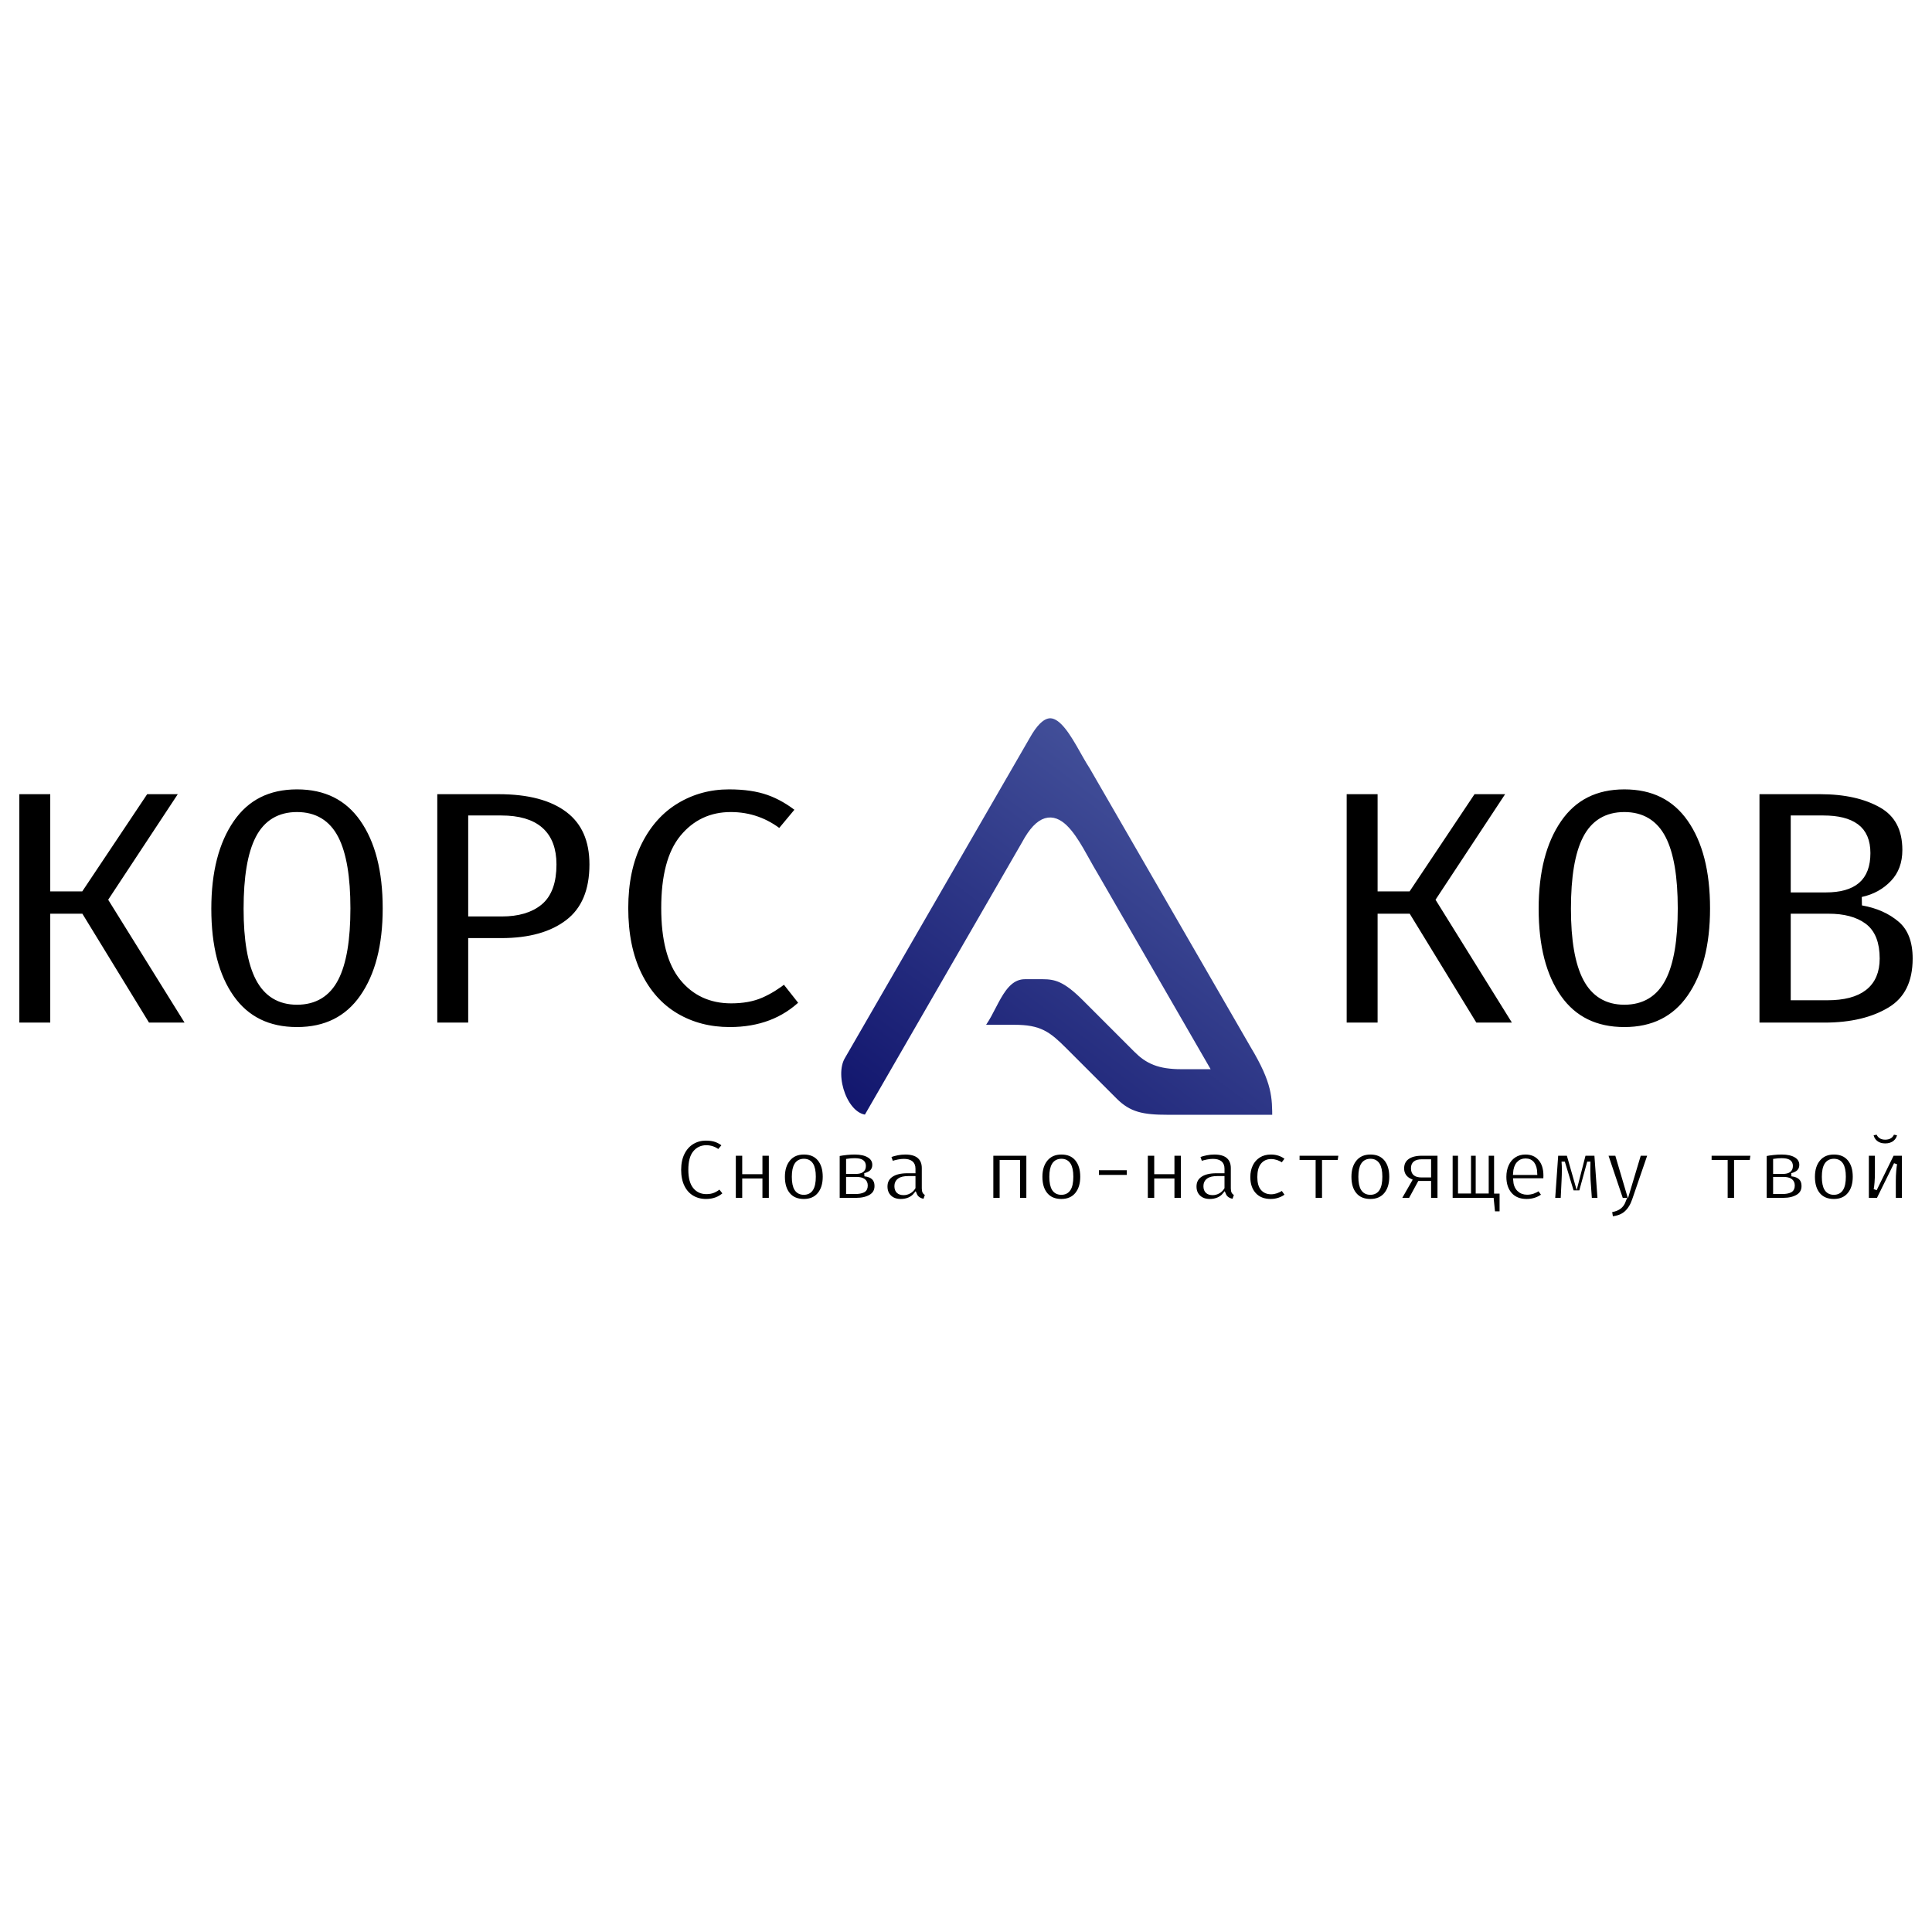 <?xml version="1.0" encoding="utf-8"?>
<svg viewBox="0 0 450 450" xmlns="http://www.w3.org/2000/svg">
  <g id="Logo" transform="matrix(0.2, 0, 0, 0.2, 246.133, 213.479)">
    <linearGradient id="SVGID_SVGID_1__1" gradientUnits="userSpaceOnUse" gradientTransform="matrix(1 0 0 1 0 0)" x1="134.686" y1="578.119" x2="481.58" y2="113.068">
      <stop offset="0" style="stop-color:#11156D;stop-opacity: 1"/>
      <stop offset="1" style="stop-color:#48569E;stop-opacity: 1"/>
    </linearGradient>
    <path style="stroke-dasharray: none; stroke-linecap: butt; stroke-dashoffset: 0; stroke-linejoin: miter; stroke-miterlimit: 4; fill: url('#SVGID_SVGID_1__1'); fill-rule: nonzero; opacity: 1; filter: url('#SVGID_437'); stroke: rgb(255, 255, 255); paint-order: stroke; stroke-width: 10px;" transform=" translate(-256.03, -256.02)" d="M 486.2 405.6 L 298.8 81 c -19.9 -30.2 -43.9 -97.7 -78.7 -35.2 L 4.8 418.7 c -13.6 23.6 3.7 73.2 30.6 73.2 L 220 172 l 0 0 c 33.6 -62.5 58.1 1.4 78.8 35.4 l 127.8 221.4 h -25.5 c -25.5 0 -38.4 -6 -51.1 -18.8 l -60.2 -60.2 c -22.7 -22.7 -34.6 -25.8 -50.4 -25.8 h -20.2 c -31.1 0 -37.3 45.4 -56.1 63.1 h 43.7 c 28.7 0 38.2 7.2 56.8 25.8 l 58.7 58.7 c 17.2 17.2 33.7 20.3 63 20.3 H 512 C 512 466.2 512 448.5 486.2 405.6 z" stroke-linecap="round"/>
  </g>
  <path d="M 12.705 213.821 L 12.705 239.181 L 3.505 239.181 L 3.505 183.981 L 12.705 183.981 L 12.705 206.621 L 18.625 206.621 L 33.745 183.981 L 43.265 183.981 L 26.385 209.581 L 44.785 239.181 L 34.145 239.181 L 18.625 213.821 L 12.705 213.821 Z M 90.138 211.581 C 90.138 220.328 88.338 227.288 84.738 232.461 C 81.138 237.634 75.951 240.221 69.178 240.221 C 62.405 240.221 57.218 237.674 53.618 232.581 C 50.018 227.488 48.218 220.514 48.218 211.661 C 48.218 202.914 50.018 195.928 53.618 190.701 C 57.218 185.474 62.405 182.861 69.178 182.861 C 75.951 182.861 81.138 185.434 84.738 190.581 C 88.338 195.728 90.138 202.728 90.138 211.581 Z M 80.618 211.581 C 80.618 204.328 79.711 198.941 77.898 195.421 C 76.085 191.901 73.178 190.141 69.178 190.141 C 65.178 190.141 62.271 191.901 60.458 195.421 C 58.645 198.941 57.738 204.354 57.738 211.661 C 57.738 218.861 58.658 224.221 60.498 227.741 C 62.338 231.261 65.231 233.021 69.178 233.021 C 73.178 233.021 76.085 231.261 77.898 227.741 C 79.711 224.221 80.618 218.834 80.618 211.581 Z M 138.292 201.341 C 138.292 207.528 136.372 212.101 132.532 215.061 C 128.692 218.021 123.439 219.501 116.772 219.501 L 110.052 219.501 L 110.052 239.181 L 100.852 239.181 L 100.852 183.981 L 116.132 183.981 C 123.225 183.981 128.692 185.434 132.532 188.341 C 136.372 191.248 138.292 195.581 138.292 201.341 Z M 128.612 201.341 C 128.612 194.408 124.665 190.941 116.772 190.941 L 110.052 190.941 L 110.052 212.461 L 116.852 212.461 C 120.585 212.461 123.479 211.608 125.532 209.901 C 127.585 208.194 128.612 205.341 128.612 201.341 Z M 169.813 182.861 C 173.44 182.861 176.533 183.314 179.093 184.221 C 181.653 185.128 184.106 186.541 186.453 188.461 L 181.653 194.221 C 178.293 191.501 174.48 190.141 170.213 190.141 C 165.733 190.141 162.08 191.861 159.253 195.301 C 156.426 198.741 155.013 204.141 155.013 211.501 C 155.013 218.754 156.4 224.101 159.173 227.541 C 161.946 230.981 165.653 232.701 170.293 232.701 C 172.96 232.701 175.24 232.288 177.133 231.461 C 179.026 230.634 180.906 229.474 182.773 227.981 L 187.253 233.661 C 182.773 238.034 177.013 240.221 169.973 240.221 C 165.226 240.221 160.986 239.114 157.253 236.901 C 153.52 234.688 150.6 231.421 148.493 227.101 C 146.386 222.781 145.333 217.581 145.333 211.501 C 145.333 205.528 146.413 200.381 148.573 196.061 C 150.733 191.741 153.68 188.461 157.413 186.221 C 161.146 183.981 165.28 182.861 169.813 182.861 Z M 321.869 213.821 L 321.869 239.181 L 312.669 239.181 L 312.669 183.981 L 321.869 183.981 L 321.869 206.621 L 327.789 206.621 L 342.909 183.981 L 352.429 183.981 L 335.549 209.581 L 353.949 239.181 L 343.309 239.181 L 327.789 213.821 L 321.869 213.821 Z M 399.302 211.581 C 399.302 220.328 397.502 227.288 393.902 232.461 C 390.302 237.634 385.115 240.221 378.342 240.221 C 371.569 240.221 366.382 237.674 362.782 232.581 C 359.182 227.488 357.382 220.514 357.382 211.661 C 357.382 202.914 359.182 195.928 362.782 190.701 C 366.382 185.474 371.569 182.861 378.342 182.861 C 385.115 182.861 390.302 185.434 393.902 190.581 C 397.502 195.728 399.302 202.728 399.302 211.581 Z M 389.782 211.581 C 389.782 204.328 388.875 198.941 387.062 195.421 C 385.249 191.901 382.342 190.141 378.342 190.141 C 374.342 190.141 371.435 191.901 369.622 195.421 C 367.809 198.941 366.902 204.354 366.902 211.661 C 366.902 218.861 367.822 224.221 369.662 227.741 C 371.502 231.261 374.395 233.021 378.342 233.021 C 382.342 233.021 385.249 231.261 387.062 227.741 C 388.875 224.221 389.782 218.834 389.782 211.581 Z M 446.495 223.261 C 446.495 228.968 444.468 233.048 440.415 235.501 C 436.362 237.954 431.215 239.181 424.975 239.181 L 408.815 239.181 L 408.815 183.981 L 423.935 183.981 C 429.802 183.981 434.628 185.061 438.415 187.221 C 442.202 189.381 444.095 192.968 444.095 197.981 C 444.095 201.181 443.122 203.808 441.175 205.861 C 439.228 207.914 436.788 209.261 433.855 209.901 C 437.482 210.541 440.495 211.888 442.895 213.941 C 445.295 215.994 446.495 219.101 446.495 223.261 Z M 434.655 198.701 C 434.655 195.981 433.815 194.008 432.135 192.781 C 430.455 191.554 427.988 190.941 424.735 190.941 L 418.095 190.941 L 418.095 206.861 L 425.295 206.861 C 428.442 206.861 430.788 206.208 432.335 204.901 C 433.882 203.594 434.655 201.528 434.655 198.701 Z M 436.815 223.261 C 436.815 219.794 435.855 217.354 433.935 215.941 C 432.015 214.528 429.348 213.821 425.935 213.821 L 418.095 213.821 L 418.095 231.981 L 425.615 231.981 C 433.082 231.981 436.815 229.074 436.815 223.261 Z" style="stroke: rgb(255, 255, 255); paint-order: stroke; stroke-width: 2px;"/>
  <path d="M 164.4 265.298 C 165.307 265.298 166.08 265.411 166.72 265.638 C 167.36 265.865 167.973 266.218 168.56 266.698 L 167.36 268.138 C 166.52 267.458 165.567 267.118 164.5 267.118 C 163.38 267.118 162.467 267.548 161.76 268.408 C 161.053 269.268 160.7 270.618 160.7 272.458 C 160.7 274.271 161.047 275.608 161.74 276.468 C 162.433 277.328 163.36 277.758 164.52 277.758 C 165.187 277.758 165.757 277.655 166.23 277.448 C 166.703 277.241 167.173 276.951 167.64 276.578 L 168.76 277.998 C 167.64 279.091 166.2 279.638 164.44 279.638 C 163.253 279.638 162.193 279.361 161.26 278.808 C 160.327 278.255 159.597 277.438 159.07 276.358 C 158.543 275.278 158.28 273.978 158.28 272.458 C 158.28 270.965 158.55 269.678 159.09 268.598 C 159.63 267.518 160.367 266.698 161.3 266.138 C 162.233 265.578 163.267 265.298 164.4 265.298 Z M 177.212 274.858 L 173.252 274.858 L 173.252 279.378 L 171.012 279.378 L 171.012 268.818 L 173.252 268.818 L 173.252 273.118 L 177.212 273.118 L 177.212 268.818 L 179.452 268.818 L 179.452 279.378 L 177.212 279.378 L 177.212 274.858 Z M 187.245 268.538 C 188.765 268.538 189.938 269.035 190.765 270.028 C 191.592 271.021 192.005 272.371 192.005 274.078 C 192.005 275.785 191.585 277.138 190.745 278.138 C 189.905 279.138 188.732 279.638 187.225 279.638 C 185.705 279.638 184.528 279.148 183.695 278.168 C 182.862 277.188 182.445 275.831 182.445 274.098 C 182.445 272.418 182.868 271.071 183.715 270.058 C 184.562 269.045 185.738 268.538 187.245 268.538 Z M 187.245 270.278 C 186.432 270.278 185.822 270.591 185.415 271.218 C 185.008 271.845 184.805 272.805 184.805 274.098 C 184.805 275.405 185.005 276.368 185.405 276.988 C 185.805 277.608 186.412 277.918 187.225 277.918 C 188.038 277.918 188.645 277.605 189.045 276.978 C 189.445 276.351 189.645 275.385 189.645 274.078 C 189.645 272.785 189.445 271.828 189.045 271.208 C 188.645 270.588 188.045 270.278 187.245 270.278 Z M 201.385 273.618 C 203.172 273.818 204.065 274.691 204.065 276.238 C 204.065 277.291 203.628 278.078 202.755 278.598 C 201.882 279.118 200.772 279.378 199.425 279.378 L 195.205 279.378 L 195.205 268.938 C 196.605 268.671 197.898 268.538 199.085 268.538 C 200.445 268.538 201.528 268.781 202.335 269.268 C 203.142 269.755 203.545 270.438 203.545 271.318 C 203.545 271.905 203.372 272.388 203.025 272.768 C 202.678 273.148 202.132 273.431 201.385 273.618 Z M 199.085 270.138 C 198.512 270.138 197.965 270.178 197.445 270.258 L 197.445 273.058 L 199.305 273.058 C 199.958 273.058 200.455 272.941 200.795 272.708 C 201.135 272.475 201.305 272.098 201.305 271.578 C 201.305 271.071 201.125 270.705 200.765 270.478 C 200.405 270.251 199.845 270.138 199.085 270.138 Z M 199.185 277.738 C 199.972 277.738 200.595 277.628 201.055 277.408 C 201.515 277.188 201.745 276.765 201.745 276.138 C 201.745 275.045 200.978 274.498 199.445 274.498 L 197.445 274.498 L 197.445 277.738 L 199.185 277.738 Z M 215.078 276.798 C 215.078 277.198 215.138 277.495 215.258 277.688 C 215.378 277.881 215.585 278.025 215.878 278.118 L 215.358 279.638 C 214.251 279.505 213.525 279.018 213.178 278.178 C 212.791 278.658 212.308 279.021 211.728 279.268 C 211.148 279.515 210.511 279.638 209.818 279.638 C 208.751 279.638 207.905 279.338 207.278 278.738 C 206.651 278.138 206.338 277.345 206.338 276.358 C 206.338 275.251 206.775 274.398 207.648 273.798 C 208.521 273.198 209.758 272.898 211.358 272.898 L 212.858 272.898 L 212.858 272.218 C 212.858 271.551 212.658 271.065 212.258 270.758 C 211.858 270.451 211.278 270.298 210.518 270.298 C 210.145 270.298 209.711 270.345 209.218 270.438 C 208.725 270.531 208.225 270.665 207.718 270.838 L 207.158 269.258 C 208.425 268.778 209.658 268.538 210.858 268.538 C 212.258 268.538 213.311 268.845 214.018 269.458 C 214.725 270.071 215.078 270.945 215.078 272.078 L 215.078 276.798 Z M 210.478 277.998 C 210.945 277.998 211.395 277.878 211.828 277.638 C 212.261 277.398 212.605 277.065 212.858 276.638 L 212.858 274.298 L 211.618 274.298 C 210.605 274.298 209.865 274.468 209.398 274.808 C 208.931 275.148 208.698 275.638 208.698 276.278 C 208.698 276.838 208.848 277.265 209.148 277.558 C 209.448 277.851 209.891 277.998 210.478 277.998 Z M 237.211 270.558 L 233.211 270.558 L 233.211 279.378 L 230.991 279.378 L 230.991 268.818 L 239.431 268.818 L 239.431 279.378 L 237.211 279.378 L 237.211 270.558 Z M 247.223 268.538 C 248.743 268.538 249.916 269.035 250.743 270.028 C 251.57 271.021 251.983 272.371 251.983 274.078 C 251.983 275.785 251.563 277.138 250.723 278.138 C 249.883 279.138 248.71 279.638 247.203 279.638 C 245.683 279.638 244.506 279.148 243.673 278.168 C 242.84 277.188 242.423 275.831 242.423 274.098 C 242.423 272.418 242.846 271.071 243.693 270.058 C 244.54 269.045 245.716 268.538 247.223 268.538 Z M 247.223 270.278 C 246.41 270.278 245.8 270.591 245.393 271.218 C 244.986 271.845 244.783 272.805 244.783 274.098 C 244.783 275.405 244.983 276.368 245.383 276.988 C 245.783 277.608 246.39 277.918 247.203 277.918 C 248.016 277.918 248.623 277.605 249.023 276.978 C 249.423 276.351 249.623 275.385 249.623 274.078 C 249.623 272.785 249.423 271.828 249.023 271.208 C 248.623 270.588 248.023 270.278 247.223 270.278 Z M 255.583 272.198 L 262.823 272.198 L 262.823 274.038 L 255.583 274.038 L 255.583 272.198 Z M 273.176 274.858 L 269.216 274.858 L 269.216 279.378 L 266.976 279.378 L 266.976 268.818 L 269.216 268.818 L 269.216 273.118 L 273.176 273.118 L 273.176 268.818 L 275.416 268.818 L 275.416 279.378 L 273.176 279.378 L 273.176 274.858 Z M 287.056 276.798 C 287.056 277.198 287.116 277.495 287.236 277.688 C 287.356 277.881 287.563 278.025 287.856 278.118 L 287.336 279.638 C 286.229 279.505 285.503 279.018 285.156 278.178 C 284.769 278.658 284.286 279.021 283.706 279.268 C 283.126 279.515 282.489 279.638 281.796 279.638 C 280.729 279.638 279.883 279.338 279.256 278.738 C 278.629 278.138 278.316 277.345 278.316 276.358 C 278.316 275.251 278.753 274.398 279.626 273.798 C 280.499 273.198 281.736 272.898 283.336 272.898 L 284.836 272.898 L 284.836 272.218 C 284.836 271.551 284.636 271.065 284.236 270.758 C 283.836 270.451 283.256 270.298 282.496 270.298 C 282.123 270.298 281.689 270.345 281.196 270.438 C 280.703 270.531 280.203 270.665 279.696 270.838 L 279.136 269.258 C 280.403 268.778 281.636 268.538 282.836 268.538 C 284.236 268.538 285.289 268.845 285.996 269.458 C 286.703 270.071 287.056 270.945 287.056 272.078 L 287.056 276.798 Z M 282.456 277.998 C 282.923 277.998 283.373 277.878 283.806 277.638 C 284.239 277.398 284.583 277.065 284.836 276.638 L 284.836 274.298 L 283.596 274.298 C 282.583 274.298 281.843 274.468 281.376 274.808 C 280.909 275.148 280.676 275.638 280.676 276.278 C 280.676 276.838 280.826 277.265 281.126 277.558 C 281.426 277.851 281.869 277.998 282.456 277.998 Z M 296.069 277.798 C 296.909 277.798 297.776 277.498 298.669 276.898 L 299.689 278.338 C 299.222 278.738 298.662 279.055 298.009 279.288 C 297.356 279.521 296.682 279.638 295.989 279.638 C 294.376 279.638 293.116 279.141 292.209 278.148 C 291.302 277.155 290.849 275.825 290.849 274.158 C 290.849 273.078 291.056 272.115 291.469 271.268 C 291.882 270.421 292.479 269.755 293.259 269.268 C 294.039 268.781 294.962 268.538 296.029 268.538 C 297.429 268.538 298.649 268.965 299.689 269.818 L 298.649 271.218 C 297.796 270.631 296.936 270.338 296.069 270.338 C 295.189 270.338 294.496 270.655 293.989 271.288 C 293.482 271.921 293.229 272.878 293.229 274.158 C 293.229 275.411 293.482 276.331 293.989 276.918 C 294.496 277.505 295.189 277.798 296.069 277.798 Z M 311.901 270.558 L 308.301 270.558 L 308.301 279.378 L 306.061 279.378 L 306.061 270.558 L 302.321 270.558 L 302.321 268.818 L 312.161 268.818 L 311.901 270.558 Z M 319.201 268.538 C 320.721 268.538 321.894 269.035 322.721 270.028 C 323.548 271.021 323.961 272.371 323.961 274.078 C 323.961 275.785 323.541 277.138 322.701 278.138 C 321.861 279.138 320.688 279.638 319.181 279.638 C 317.661 279.638 316.484 279.148 315.651 278.168 C 314.818 277.188 314.401 275.831 314.401 274.098 C 314.401 272.418 314.824 271.071 315.671 270.058 C 316.518 269.045 317.694 268.538 319.201 268.538 Z M 319.201 270.278 C 318.388 270.278 317.778 270.591 317.371 271.218 C 316.964 271.845 316.761 272.805 316.761 274.098 C 316.761 275.405 316.961 276.368 317.361 276.988 C 317.761 277.608 318.368 277.918 319.181 277.918 C 319.994 277.918 320.601 277.605 321.001 276.978 C 321.401 276.351 321.601 275.385 321.601 274.078 C 321.601 272.785 321.401 271.828 321.001 271.208 C 320.601 270.588 320.001 270.278 319.201 270.278 Z M 335.194 268.818 L 335.194 279.378 L 332.954 279.378 L 332.954 275.438 L 330.574 275.438 L 328.434 279.378 L 325.974 279.378 L 328.514 274.938 C 327.914 274.658 327.457 274.281 327.144 273.808 C 326.831 273.335 326.674 272.778 326.674 272.138 C 326.674 271.085 327.064 270.268 327.844 269.688 C 328.624 269.108 329.741 268.818 331.194 268.818 L 335.194 268.818 Z M 332.954 273.878 L 332.954 270.398 L 331.154 270.398 C 330.434 270.398 329.897 270.538 329.544 270.818 C 329.191 271.098 329.014 271.525 329.014 272.098 C 329.014 272.711 329.184 273.161 329.524 273.448 C 329.864 273.735 330.401 273.878 331.134 273.878 L 332.954 273.878 Z M 349.654 277.638 L 349.654 282.518 L 347.874 282.518 L 347.554 279.378 L 337.974 279.378 L 337.974 268.818 L 339.974 268.818 L 339.974 277.618 L 342.254 277.618 L 342.254 268.818 L 344.094 268.818 L 344.094 277.618 L 346.374 277.618 L 346.374 268.818 L 348.374 268.818 L 348.374 277.638 L 349.654 277.638 Z M 352.807 274.818 C 352.874 275.845 353.17 276.615 353.697 277.128 C 354.224 277.641 354.887 277.898 355.687 277.898 C 356.18 277.898 356.65 277.821 357.097 277.668 C 357.544 277.515 358 277.285 358.467 276.978 L 359.427 278.338 C 358.934 278.751 358.354 279.071 357.687 279.298 C 357.02 279.525 356.32 279.638 355.587 279.638 C 353.974 279.638 352.72 279.135 351.827 278.128 C 350.934 277.121 350.487 275.778 350.487 274.098 C 350.487 273.045 350.68 272.095 351.067 271.248 C 351.454 270.401 352.014 269.738 352.747 269.258 C 353.48 268.778 354.334 268.538 355.307 268.538 C 356.707 268.538 357.817 269.008 358.637 269.948 C 359.457 270.888 359.867 272.178 359.867 273.818 C 359.867 274.218 359.847 274.551 359.807 274.818 L 352.807 274.818 Z M 355.327 270.198 C 354.607 270.198 354.02 270.458 353.567 270.978 C 353.114 271.498 352.854 272.271 352.787 273.298 L 357.687 273.298 C 357.66 272.298 357.447 271.531 357.047 270.998 C 356.647 270.465 356.074 270.198 355.327 270.198 Z M 372.479 279.378 L 370.419 279.378 L 370.099 274.818 C 370.059 274.018 370.039 273.198 370.039 272.358 C 370.039 271.745 370.046 271.271 370.059 270.938 L 369.979 270.938 L 368.139 277.638 L 366.239 277.638 L 364.199 270.938 L 364.119 270.938 C 364.146 271.271 364.159 271.785 364.159 272.478 C 364.159 273.291 364.139 274.078 364.099 274.838 L 363.879 279.378 L 361.839 279.378 L 362.579 268.818 L 365.239 268.818 L 367.219 275.758 L 368.999 268.818 L 371.719 268.818 L 372.479 279.378 Z M 380.539 279.418 C 380.112 280.698 379.496 281.701 378.689 282.428 C 377.882 283.155 376.772 283.578 375.359 283.698 L 375.079 282.018 C 375.772 281.911 376.332 281.748 376.759 281.528 C 377.186 281.308 377.526 281.031 377.779 280.698 C 378.032 280.365 378.259 279.925 378.459 279.378 L 377.699 279.378 L 374.139 268.818 L 376.519 268.818 L 379.179 277.818 L 381.879 268.818 L 384.179 268.818 L 380.539 279.418 Z M 407.872 270.558 L 404.272 270.558 L 404.272 279.378 L 402.032 279.378 L 402.032 270.558 L 398.292 270.558 L 398.292 268.818 L 408.132 268.818 L 407.872 270.558 Z M 417.305 273.618 C 419.092 273.818 419.985 274.691 419.985 276.238 C 419.985 277.291 419.548 278.078 418.675 278.598 C 417.802 279.118 416.692 279.378 415.345 279.378 L 411.125 279.378 L 411.125 268.938 C 412.525 268.671 413.818 268.538 415.005 268.538 C 416.365 268.538 417.448 268.781 418.255 269.268 C 419.062 269.755 419.465 270.438 419.465 271.318 C 419.465 271.905 419.292 272.388 418.945 272.768 C 418.598 273.148 418.052 273.431 417.305 273.618 Z M 415.005 270.138 C 414.432 270.138 413.885 270.178 413.365 270.258 L 413.365 273.058 L 415.225 273.058 C 415.878 273.058 416.375 272.941 416.715 272.708 C 417.055 272.475 417.225 272.098 417.225 271.578 C 417.225 271.071 417.045 270.705 416.685 270.478 C 416.325 270.251 415.765 270.138 415.005 270.138 Z M 415.105 277.738 C 415.892 277.738 416.515 277.628 416.975 277.408 C 417.435 277.188 417.665 276.765 417.665 276.138 C 417.665 275.045 416.898 274.498 415.365 274.498 L 413.365 274.498 L 413.365 277.738 L 415.105 277.738 Z M 427.157 268.538 C 428.677 268.538 429.85 269.035 430.677 270.028 C 431.504 271.021 431.917 272.371 431.917 274.078 C 431.917 275.785 431.497 277.138 430.657 278.138 C 429.817 279.138 428.644 279.638 427.137 279.638 C 425.617 279.638 424.44 279.148 423.607 278.168 C 422.774 277.188 422.357 275.831 422.357 274.098 C 422.357 272.418 422.78 271.071 423.627 270.058 C 424.474 269.045 425.65 268.538 427.157 268.538 Z M 427.157 270.278 C 426.344 270.278 425.734 270.591 425.327 271.218 C 424.92 271.845 424.717 272.805 424.717 274.098 C 424.717 275.405 424.917 276.368 425.317 276.988 C 425.717 277.608 426.324 277.918 427.137 277.918 C 427.95 277.918 428.557 277.605 428.957 276.978 C 429.357 276.351 429.557 275.385 429.557 274.078 C 429.557 272.785 429.357 271.828 428.957 271.208 C 428.557 270.588 427.957 270.278 427.157 270.278 Z M 443.357 279.378 L 441.197 279.378 L 441.197 275.038 C 441.197 274.198 441.23 273.408 441.297 272.668 C 441.364 271.928 441.43 271.405 441.497 271.098 L 437.417 279.378 L 434.917 279.378 L 434.917 268.818 L 437.077 268.818 L 437.077 273.178 C 437.077 273.951 437.047 274.718 436.987 275.478 C 436.927 276.238 436.857 276.765 436.777 277.058 L 440.817 268.818 L 443.357 268.818 L 443.357 279.378 Z M 439.097 266.698 C 438.217 266.698 437.497 266.461 436.937 265.988 C 436.377 265.515 436.057 264.898 435.977 264.138 L 437.337 263.858 C 437.59 264.671 438.177 265.078 439.097 265.078 C 440.07 265.078 440.67 264.671 440.897 263.858 L 442.277 264.138 C 442.197 264.898 441.87 265.515 441.297 265.988 C 440.724 266.461 439.99 266.698 439.097 266.698 Z" style="stroke: rgb(255, 255, 255); paint-order: stroke; stroke-width: 0.75px;"/>
</svg>